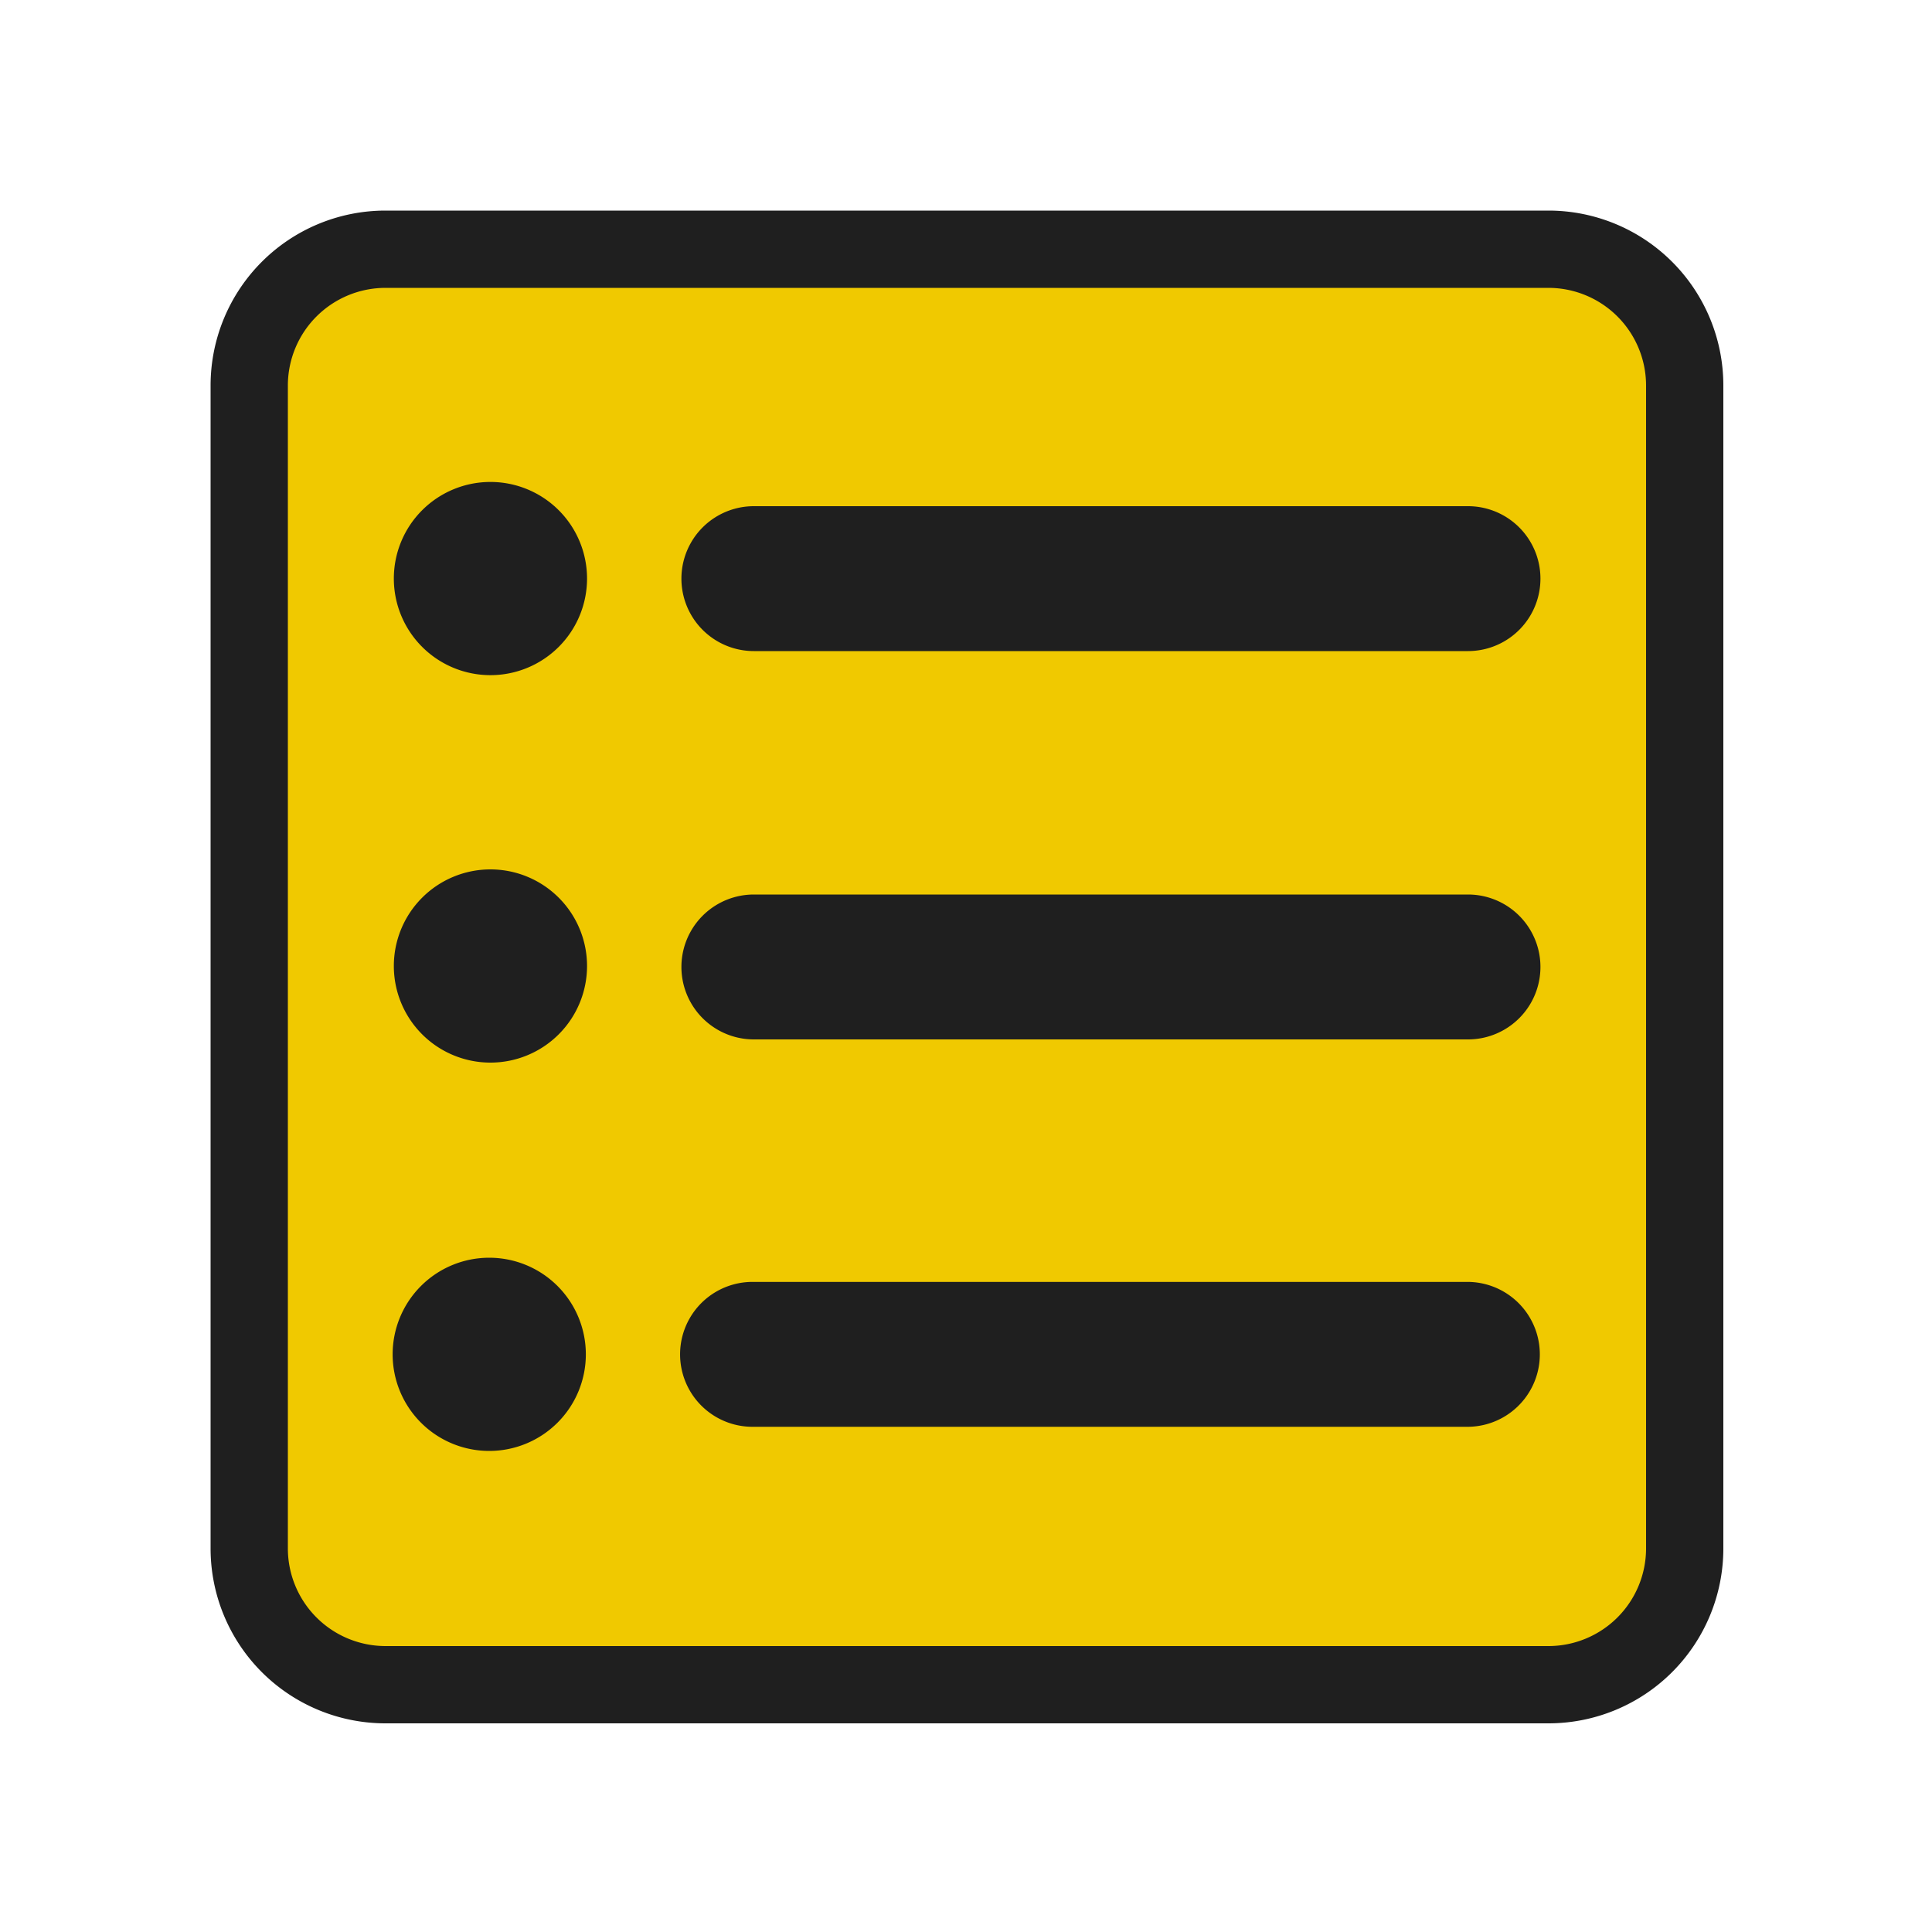 <svg id="Lager_1" data-name="Lager 1" xmlns="http://www.w3.org/2000/svg" viewBox="0 0 1000 1000"><defs><style>.cls-1{fill:#f0c900;}.cls-2{fill:#1f1f1f;}</style></defs><title>Menu-list-selected</title><rect class="cls-1" x="129" y="129" width="743" height="743" rx="70.52"/><path class="cls-2" d="M801.48,149A50.57,50.57,0,0,1,852,199.52v602A50.57,50.57,0,0,1,801.48,852h-602A50.57,50.57,0,0,1,149,801.48v-602A50.57,50.57,0,0,1,199.52,149h602m0-40h-602A90.52,90.52,0,0,0,109,199.52v602A90.52,90.52,0,0,0,199.52,892h602A90.52,90.52,0,0,0,892,801.48v-602A90.52,90.52,0,0,0,801.48,109Z"/><path class="cls-2" d="M253.23,730.94a30,30,0,1,1,30-30A30,30,0,0,1,253.23,730.94Z"/><path class="cls-2" d="M253.23,691a10,10,0,1,1-10,10,10,10,0,0,1,10-10m0-40h0a50,50,0,0,0-50,50h0a50,50,0,0,0,50,50h0a50,50,0,0,0,50-50h0a50,50,0,0,0-50-50Z"/><path class="cls-2" d="M389.5,718.51a17.5,17.5,0,0,1,0-35h370a17.5,17.5,0,0,1,0,35Z"/><path class="cls-2" d="M759.51,663.51h-370a37.5,37.5,0,0,0,0,75h370a37.5,37.5,0,0,0,0-75Z"/><path class="cls-2" d="M253.85,530a30,30,0,1,1,30-30A30,30,0,0,1,253.85,530Z"/><path class="cls-2" d="M253.85,490a10,10,0,1,1-10,10,10,10,0,0,1,10-10m0-40h0a50,50,0,0,0-50,50h0a50,50,0,0,0,50,50h0a50,50,0,0,0,50-50h0a50,50,0,0,0-50-50Z"/><path class="cls-2" d="M390.2,518a17.5,17.5,0,0,1,0-35H759.83a17.5,17.5,0,0,1,0,35Z"/><path class="cls-2" d="M759.83,463H390.2a37.5,37.5,0,0,0,0,75H759.83a37.5,37.5,0,0,0,0-75Z"/><path class="cls-2" d="M253.85,329.41a30,30,0,1,1,30-30A30,30,0,0,1,253.85,329.41Z"/><path class="cls-2" d="M253.85,289.46a10,10,0,1,1-10,10,10,10,0,0,1,10-10m0-40h0a50,50,0,0,0-50,50h0a50,50,0,0,0,50,50h0a50,50,0,0,0,50-50h0a50,50,0,0,0-50-50Z"/><path class="cls-2" d="M390.2,317a17.5,17.5,0,0,1,0-35H759.83a17.5,17.5,0,0,1,0,35Z"/><path class="cls-2" d="M759.83,262H390.2a37.5,37.5,0,0,0,0,75H759.83a37.5,37.5,0,0,0,0-75Z"/></svg>